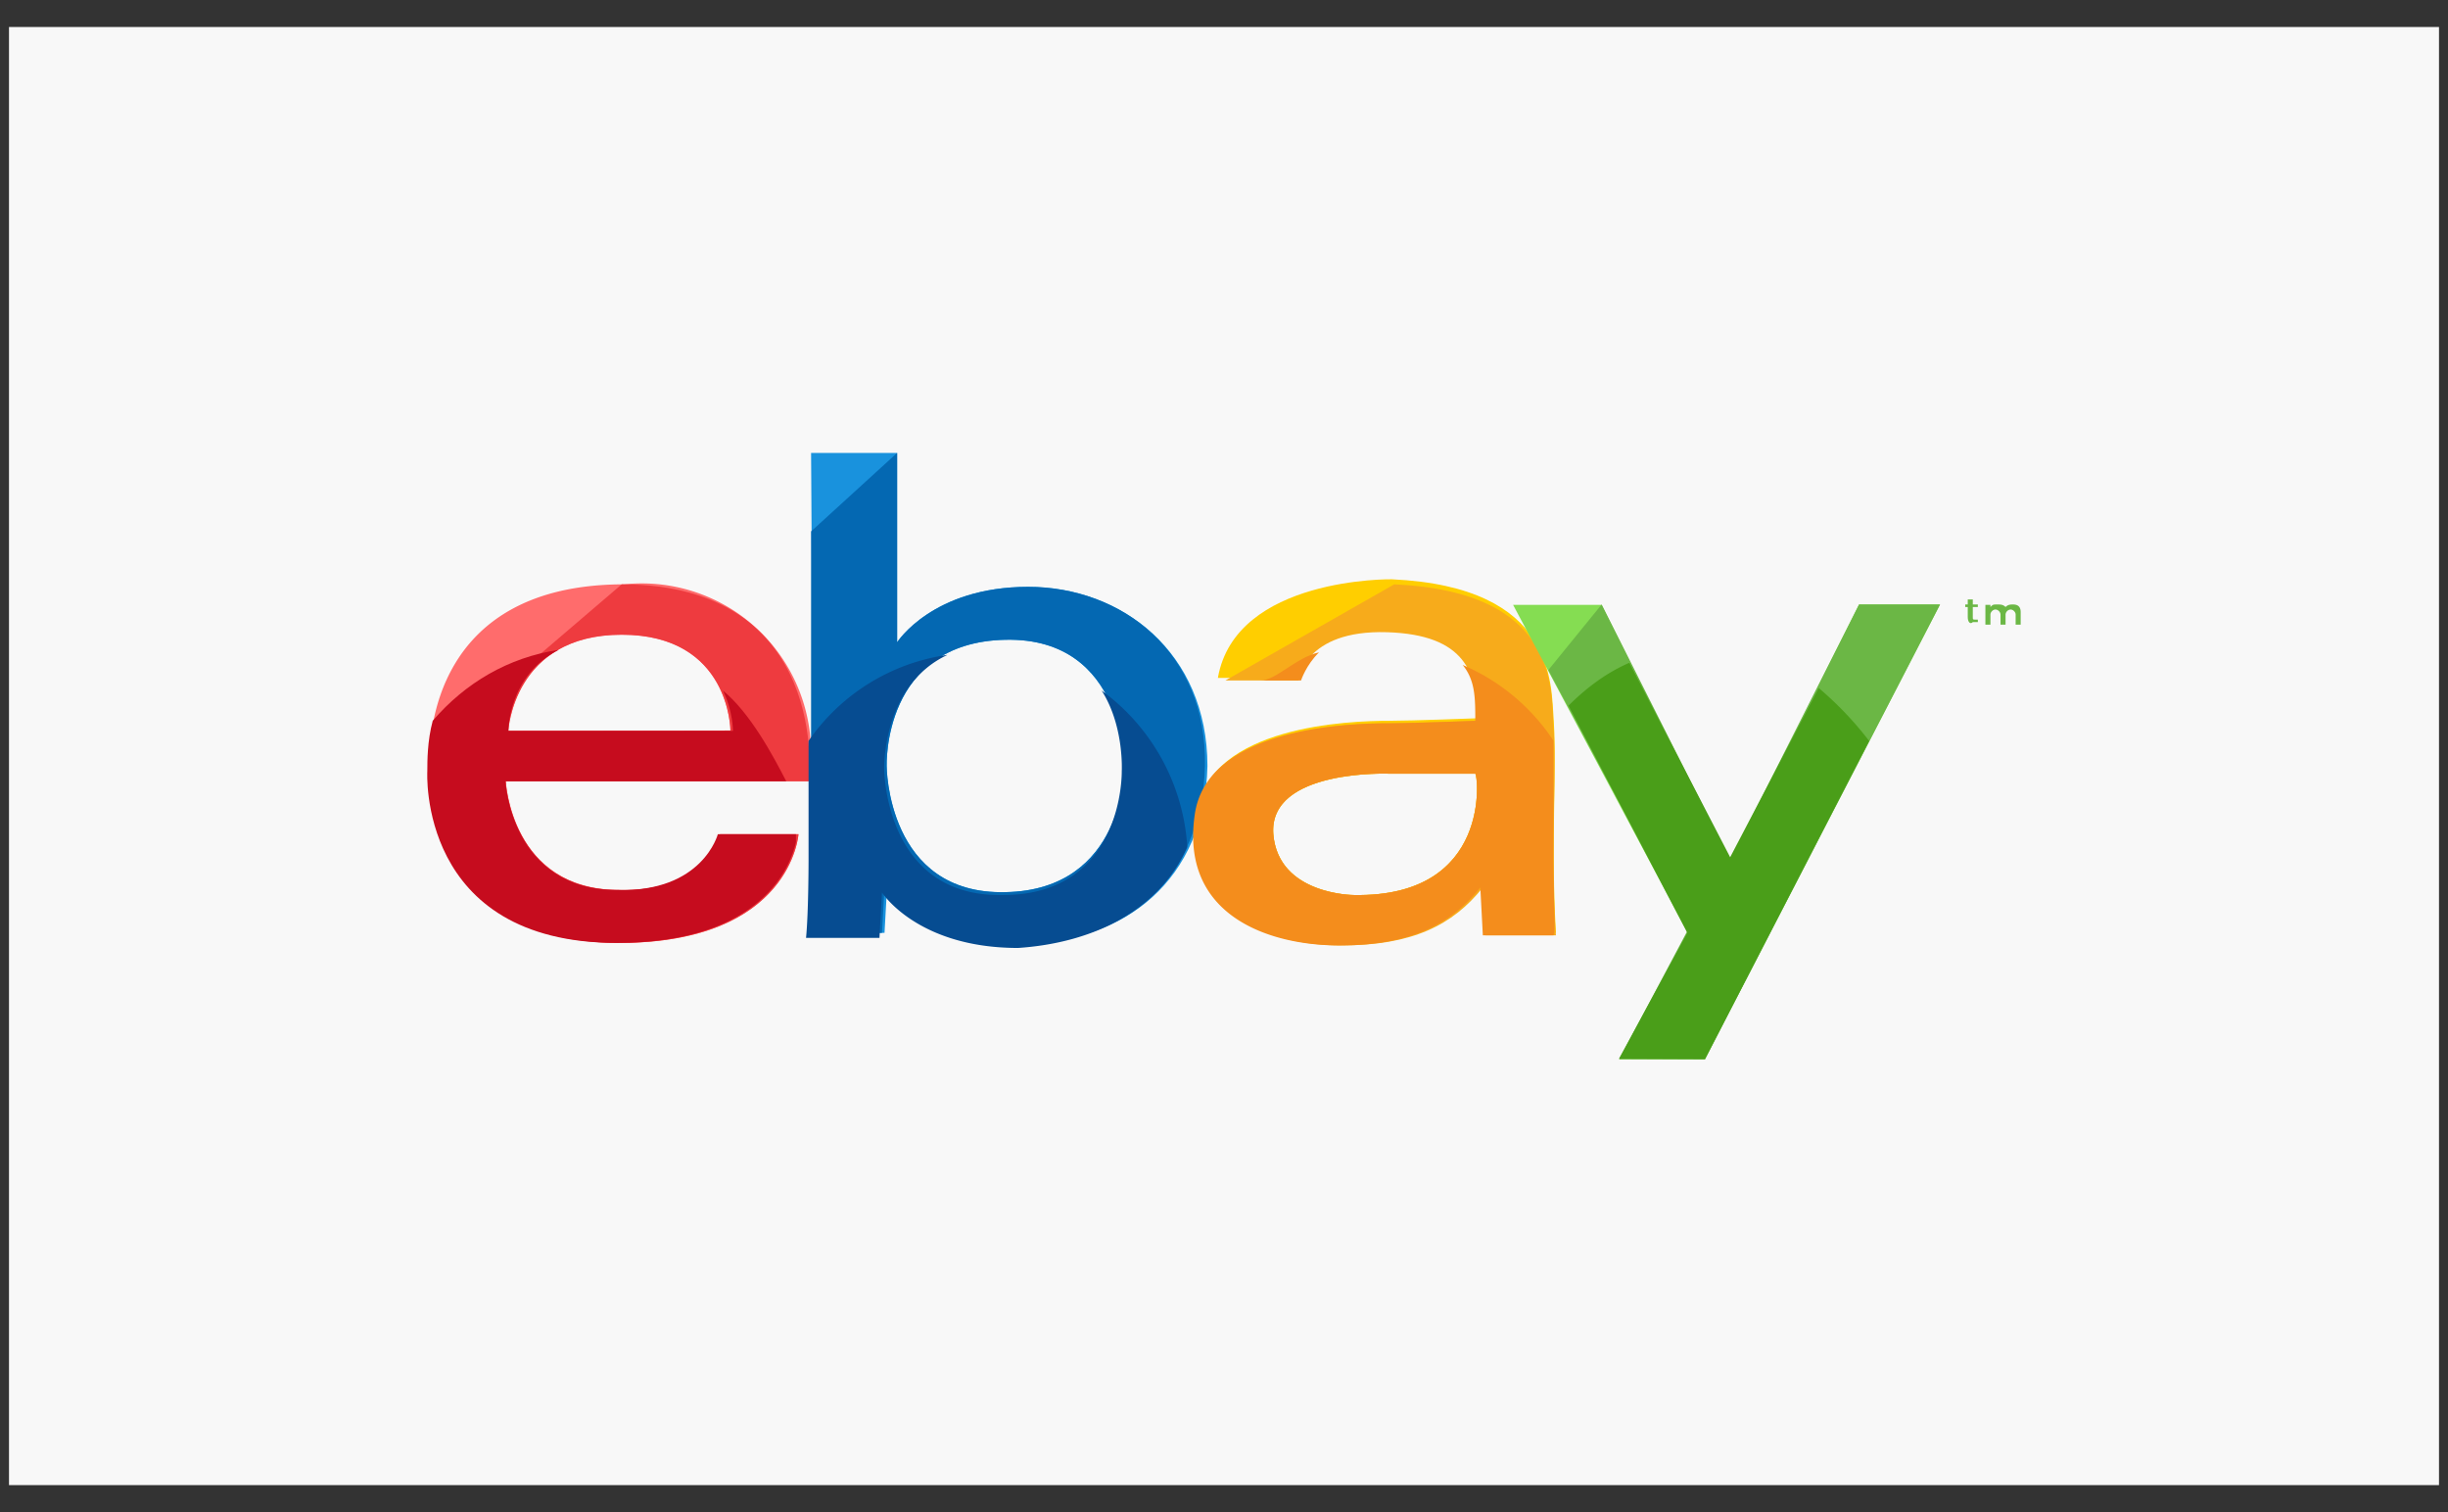 <svg xmlns="http://www.w3.org/2000/svg" xmlns:xlink="http://www.w3.org/1999/xlink" width="68" height="42" viewBox="0 0 68 42"><rect x="0" y="0" width="68" height="42" fill="#333333" stroke="none"/><defs><path id="aroaa" d="M1181.25 5061.75h67.5v40.5h-67.5z"/><path id="aroab" d="M1203.46 5082.7h-8.41s.14 3.02 3.15 3.02c2.39.07 2.8-1.55 2.8-1.55h2.18s-.2 3.02-4.98 3.02c-5.54 0-5.26-4.77-5.26-4.77-.07-1.05.14-5.19 5.4-5.19a4.7 4.7 0 0 1 5.12 5.47zm-2.17-1.4s0-2.67-3.02-2.67c-3.01 0-3.15 2.67-3.15 2.67z"/><path id="aroac" d="M1198.27 5077.23c5.82 0 5.2 5.47 5.2 5.47h-8.42s.14 3.02 3.15 3.02c2.39.07 2.8-1.55 2.8-1.55h2.18s-.2 3.02-4.98 3.02c-5.54 0-5.26-5.4-5.26-5.4m8.35-.5s0-2.66-3.02-2.66c-3.01 0-3.15 2.67-3.15 2.67z"/><path id="aroad" d="M1214.54 5082.28c-.07 3.16-2.31 4.91-5.12 4.91-2.8 0-3.78-1.54-3.78-1.54l-.07 1.26h-2.04c.07-.7.07-2.17.07-2.17l-.07-11.16h2.39v5.26s.98-1.54 3.64-1.54c2.6 0 4.98 1.82 4.98 4.98zm-2.31.07s.07-3.65-3.3-3.58c-3.43.07-3.3 3.51-3.3 3.51s0 3.58 3.3 3.5c3.3-.06 3.3-3.43 3.3-3.43z"/><path id="aroae" d="M1214.47 5082.28c-.07 3.16-2.31 4.91-5.12 4.91-2.8 0-3.78-1.54-3.78-1.54l-.07 1.26h-2.04c.07-.7.07-2.17.07-2.17v-8.98l2.39-2.18v5.26s.98-1.54 3.64-1.54c2.6 0 4.98 1.82 4.91 4.98zm-2.24.07s.07-3.65-3.3-3.58c-3.43.07-3.3 3.51-3.3 3.51s0 3.58 3.3 3.5c3.3-.06 3.3-3.43 3.3-3.43z"/><path id="aroaf" d="M1224.22 5086.91h-1.96l-.07-1.33c-.84 1.05-1.96 1.61-3.93 1.61-1.96 0-4.42-.84-4-3.65.35-2.38 4.21-2.52 5.34-2.52.63 0 2.45-.07 2.45-.07 0-1.34-.35-2.39-2.52-2.46-2.32-.07-2.46 1.34-2.46 1.34h-2.24c.49-2.81 4.83-2.74 4.83-2.74 4.56.21 4.42 2.88 4.5 3.93.06.9 0 2.17 0 3.64 0 1.48.06 2.18.06 2.25zm-2.24-4.42h-2.38s-3.37-.14-3.23 1.68c.14 1.69 2.24 1.69 2.24 1.69 3.86.07 3.44-3.37 3.37-3.37z"/><path id="aroag" d="M1219.73 5077.23c4.56.21 4.35 2.88 4.42 3.93.07.91 0 2.17 0 3.65 0 1.47.07 2.17.07 2.17h-1.96l-.07-1.33c-.84 1.05-1.96 1.61-3.93 1.61-1.96 0-4.42-.84-4-3.65.35-2.38 4.21-2.52 5.34-2.52.63 0 2.45-.07 2.45-.07 0-1.34-.35-2.39-2.52-2.46-2.32-.07-2.46 1.34-2.46 1.34h-2.03m6.94 2.59h-2.38s-3.37-.14-3.23 1.68c.14 1.69 2.24 1.69 2.24 1.69 3.86.07 3.44-3.37 3.37-3.37z"/><path id="aroah" d="M1223.03 5077.8h2.46l3.57 7.15 3.58-7.16h2.25l-6.53 12.63h-2.38l1.9-3.51z"/><path id="aroai" d="M1224.01 5079.61l1.48-1.82 3.57 7.09 3.58-7.09h2.25l-6.53 12.63h-2.38l1.9-3.58z"/><path id="aroaj" d="M1235.66 5078.14v-.28h-.07v-.07h.07v-.14h.14v.14h.14v.07h-.14v.28c0 .07 0 .07.07.07h.07v.07h-.14c-.07.07-.14 0-.14-.14z"/><path id="aroak" d="M1236.15 5077.8h.14v.06c.07-.07.07-.07.2-.07.08 0 .15 0 .22.07.07-.07.14-.07.21-.07.14 0 .21.07.21.21v.35h-.14v-.28c0-.07-.07-.14-.14-.14a.15.15 0 0 0-.14.14v.28h-.14v-.28c0-.07-.07-.14-.14-.14s-.14.07-.14.14v.28h-.14v-.56z"/><path id="aroal" d="M1201.08 5080.18c.28.56.28 1.12.28 1.12h-6.24s0-1.54 1.4-2.25c-1.4.21-2.6.92-3.5 1.97-.15.56-.15 1.12-.15 1.4 0 0-.28 4.77 5.26 4.77 4.07 0 4.84-2.17 4.98-2.8v-.22h-2.17s-.42 1.62-2.8 1.55c-2.95 0-3.1-3.02-3.1-3.02h7.8c-.36-.7-1-1.9-1.76-2.52z"/><path id="aroam" d="M1213.98 5084.52a5.82 5.82 0 0 0-2.38-4.34c.63.98.56 2.24.56 2.24s.07 3.44-3.3 3.44c-3.3.07-3.3-3.51-3.3-3.51s-.06-2.31 1.76-3.16a5.66 5.66 0 0 0-3.86 2.39v3.3s0 1.47-.07 2.17h2.04l.07-1.26s.98 1.54 3.78 1.54c2.1-.14 3.93-1.05 4.7-2.8z"/><path id="aroan" d="M1224.15 5086.98h-1.96l-.07-1.33c-.84 1.05-1.96 1.61-3.93 1.61-1.96 0-4.42-.84-4-3.65.35-2.38 4.21-2.52 5.34-2.52.63 0 2.45-.07 2.45-.07 0-.63 0-1.12-.35-1.55a5.7 5.7 0 0 1 2.52 2.1v3.1c0 1.47.07 2.17 0 2.31zm-2.17-4.49h-2.38s-3.37-.14-3.23 1.68c.14 1.69 2.24 1.69 2.24 1.69 3.86.07 3.44-3.37 3.37-3.37z"/><path id="aroao" d="M1216.02 5079.9h1.12s.14-.43.5-.78c-.64.14-1.2.78-1.62.78z"/><path id="aroap" d="M1228.36 5090.42l4.56-8.84a9.4 9.4 0 0 0-1.4-1.47l-2.46 4.7-2.8-5.4c-.63.27-1.2.7-1.69 1.19l3.3 6.31-1.9 3.5z"/></defs><g><g transform="translate(-1181 -5061)"><g><use fill="#f8f8f8" xlink:href="#aroaa"/></g><g><g><g><use fill="#ff6c6c" xlink:href="#aroab"/></g><g><use fill="#ee3b3f" xlink:href="#aroac"/></g><g><use fill="#1992dd" xlink:href="#aroad"/></g><g><use fill="#0468b2" xlink:href="#aroae"/></g><g><use fill="#ffce00" xlink:href="#aroaf"/></g><g><use fill="#f7ab1b" xlink:href="#aroag"/></g><g><use fill="#85dd52" xlink:href="#aroah"/></g><g><g><use fill="#6bb745" xlink:href="#aroai"/></g><g><use fill="#6bb745" xlink:href="#aroaj"/></g><g><use fill="#6bb745" xlink:href="#aroak"/></g></g><g><use fill="#c60c1e" xlink:href="#aroal"/></g><g><use fill="#064c91" xlink:href="#aroam"/></g><g><g><use fill="#f48d1c" xlink:href="#aroan"/></g><g><use fill="#f48d1c" xlink:href="#aroao"/></g></g><g><use fill="#4a9e19" xlink:href="#aroap"/></g></g></g></g></g></svg>